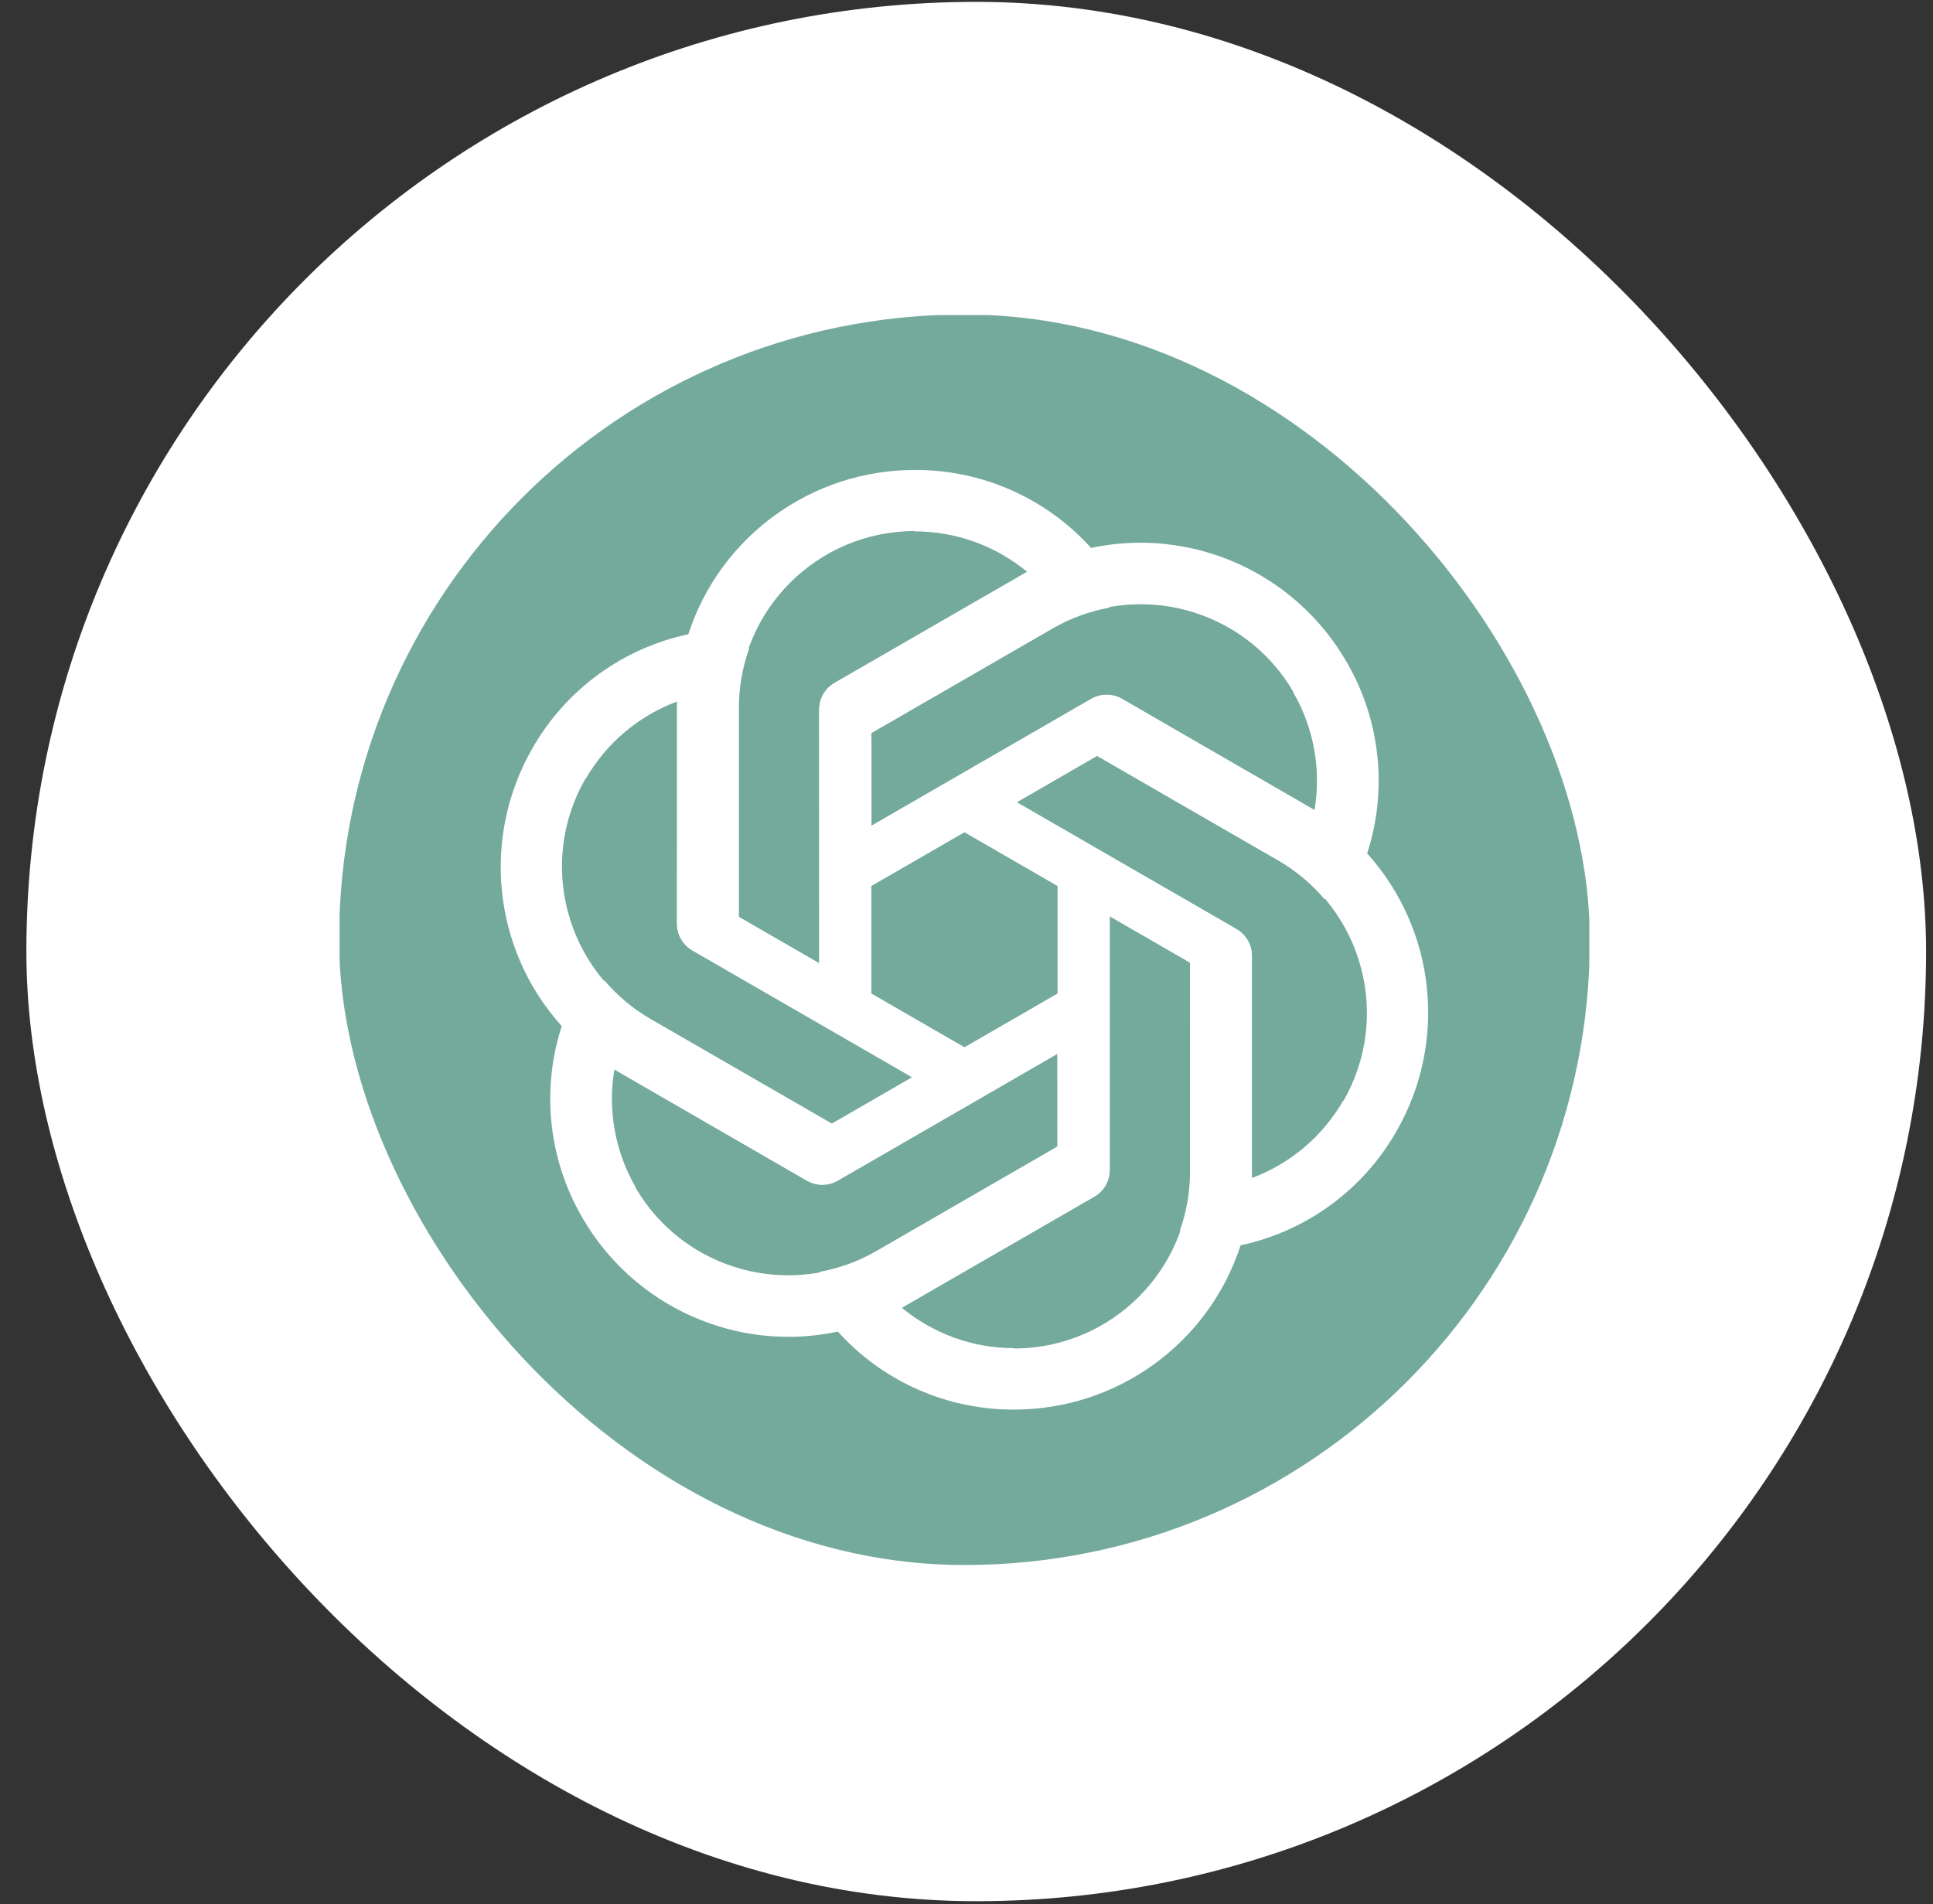 <svg width="68" height="67" viewBox="0 0 68 67" fill="none" xmlns="http://www.w3.org/2000/svg">
<rect x="0" y="0" width="68" height="67" fill="#333333" stroke="none"/>
<rect x="0.928" y="0.066" width="66.829" height="66.829" rx="33.414" fill="white"/>
<g clip-path="url(#clip0_348_453)">
<path d="M11.946 21.644C11.946 15.812 16.674 11.085 22.506 11.085H45.349C51.182 11.085 55.91 15.812 55.91 21.644V55.067H22.506C16.674 55.067 11.946 50.339 11.946 44.507V21.644Z" fill="#74AA9C"/>
<path d="M32.177 16.536C28.556 16.536 25.34 18.864 24.219 22.302L23.814 24.663V32.489C23.814 32.88 24.016 33.227 24.352 33.428L30.652 37.059V26.305H30.654V25.795L37.031 22.112C37.648 21.755 38.319 21.511 39.015 21.384L38.401 19.301C36.817 17.531 34.551 16.525 32.177 16.536ZM32.177 18.685L32.166 18.696C33.624 18.696 35.025 19.199 36.146 20.13C36.1 20.152 36.011 20.208 35.945 20.241L29.352 24.038C29.015 24.228 28.814 24.586 28.814 24.978V33.889L25.978 32.254V24.888C25.976 21.467 28.75 18.691 32.177 18.685Z" fill="white"/>
<path d="M47.368 23.285C45.557 20.15 41.933 18.528 38.395 19.276L36.148 20.107L29.371 24.019C29.032 24.215 28.832 24.563 28.826 24.955L28.832 32.226L38.145 26.849L38.146 26.851L38.588 26.596L44.966 30.277C45.583 30.632 46.13 31.092 46.588 31.631L48.085 30.058C48.826 27.801 48.564 25.336 47.368 23.285ZM45.507 24.36L45.492 24.356C46.221 25.618 46.486 27.083 46.24 28.519C46.198 28.49 46.104 28.441 46.043 28.401L39.459 24.589C39.126 24.393 38.715 24.398 38.376 24.594L30.658 29.05L30.656 25.776L37.035 22.093C39.997 20.38 43.789 21.395 45.507 24.36Z" fill="white"/>
<path d="M49.118 39.816C50.929 36.68 50.521 32.73 48.104 30.04L46.261 28.51L39.485 24.597C39.146 24.401 38.744 24.402 38.402 24.593L32.108 28.233L41.42 33.61L41.419 33.612L41.861 33.867L41.863 41.231C41.864 41.944 41.739 42.647 41.502 43.313L43.612 43.823C45.937 43.336 47.941 41.877 49.118 39.816ZM47.257 38.741L47.253 38.726C46.525 39.989 45.389 40.95 44.022 41.456C44.026 41.405 44.022 41.299 44.026 41.226L44.034 33.618C44.038 33.231 43.828 32.878 43.489 32.682L35.772 28.227L38.606 26.588L44.985 30.271C47.949 31.98 48.966 35.771 47.257 38.741Z" fill="white"/>
<path d="M35.678 49.597C39.299 49.597 42.516 47.269 43.637 43.831L44.041 41.47V33.644C44.041 33.253 43.84 32.906 43.503 32.704L37.203 29.074V39.827H37.201V40.338L30.825 44.021C30.208 44.378 29.536 44.622 28.841 44.749L29.455 46.831C31.038 48.602 33.304 49.608 35.678 49.597ZM35.678 47.448L35.689 47.437C34.232 47.437 32.831 46.934 31.71 46.003C31.755 45.981 31.845 45.924 31.911 45.892L38.504 42.095C38.84 41.905 39.041 41.546 39.041 41.155V32.243L41.878 33.878V41.245C41.879 44.666 39.105 47.442 35.678 47.448Z" fill="white"/>
<path d="M20.488 42.847C22.298 45.983 25.922 47.605 29.46 46.857L31.707 46.026L38.484 42.114C38.823 41.918 39.023 41.57 39.029 41.178L39.023 33.907L29.711 39.283L29.71 39.282L29.268 39.537L22.89 35.856C22.272 35.501 21.725 35.041 21.267 34.502L19.771 36.075C19.029 38.332 19.291 40.797 20.488 42.847ZM22.349 41.773L22.363 41.777C21.635 40.515 21.37 39.05 21.615 37.614C21.657 37.642 21.751 37.692 21.813 37.732L28.397 41.543C28.73 41.74 29.141 41.735 29.48 41.539L37.197 37.083L37.2 40.357L30.82 44.04C27.858 45.753 24.067 44.738 22.349 41.773Z" fill="white"/>
<path d="M18.737 26.317C16.927 29.453 17.334 33.403 19.751 36.093L21.594 37.623L28.371 41.536C28.71 41.731 29.111 41.731 29.454 41.54L35.748 37.899L26.435 32.523L26.436 32.521L25.994 32.266L25.993 24.902C25.992 24.189 26.117 23.486 26.354 22.82L24.244 22.31C21.919 22.797 19.915 24.256 18.737 26.317ZM20.598 27.392L20.602 27.407C21.331 26.144 22.467 25.183 23.834 24.677C23.83 24.728 23.834 24.834 23.829 24.907L23.821 32.515C23.817 32.901 24.027 33.255 24.366 33.45L32.084 37.906L29.25 39.545L22.87 35.862C19.906 34.153 18.889 30.362 20.598 27.392Z" fill="white"/>
</g>
<defs>
<clipPath id="clip0_348_453">
<rect x="11.928" y="11.066" width="44" height="44" rx="22" fill="white"/>
</clipPath>
</defs>
</svg>
